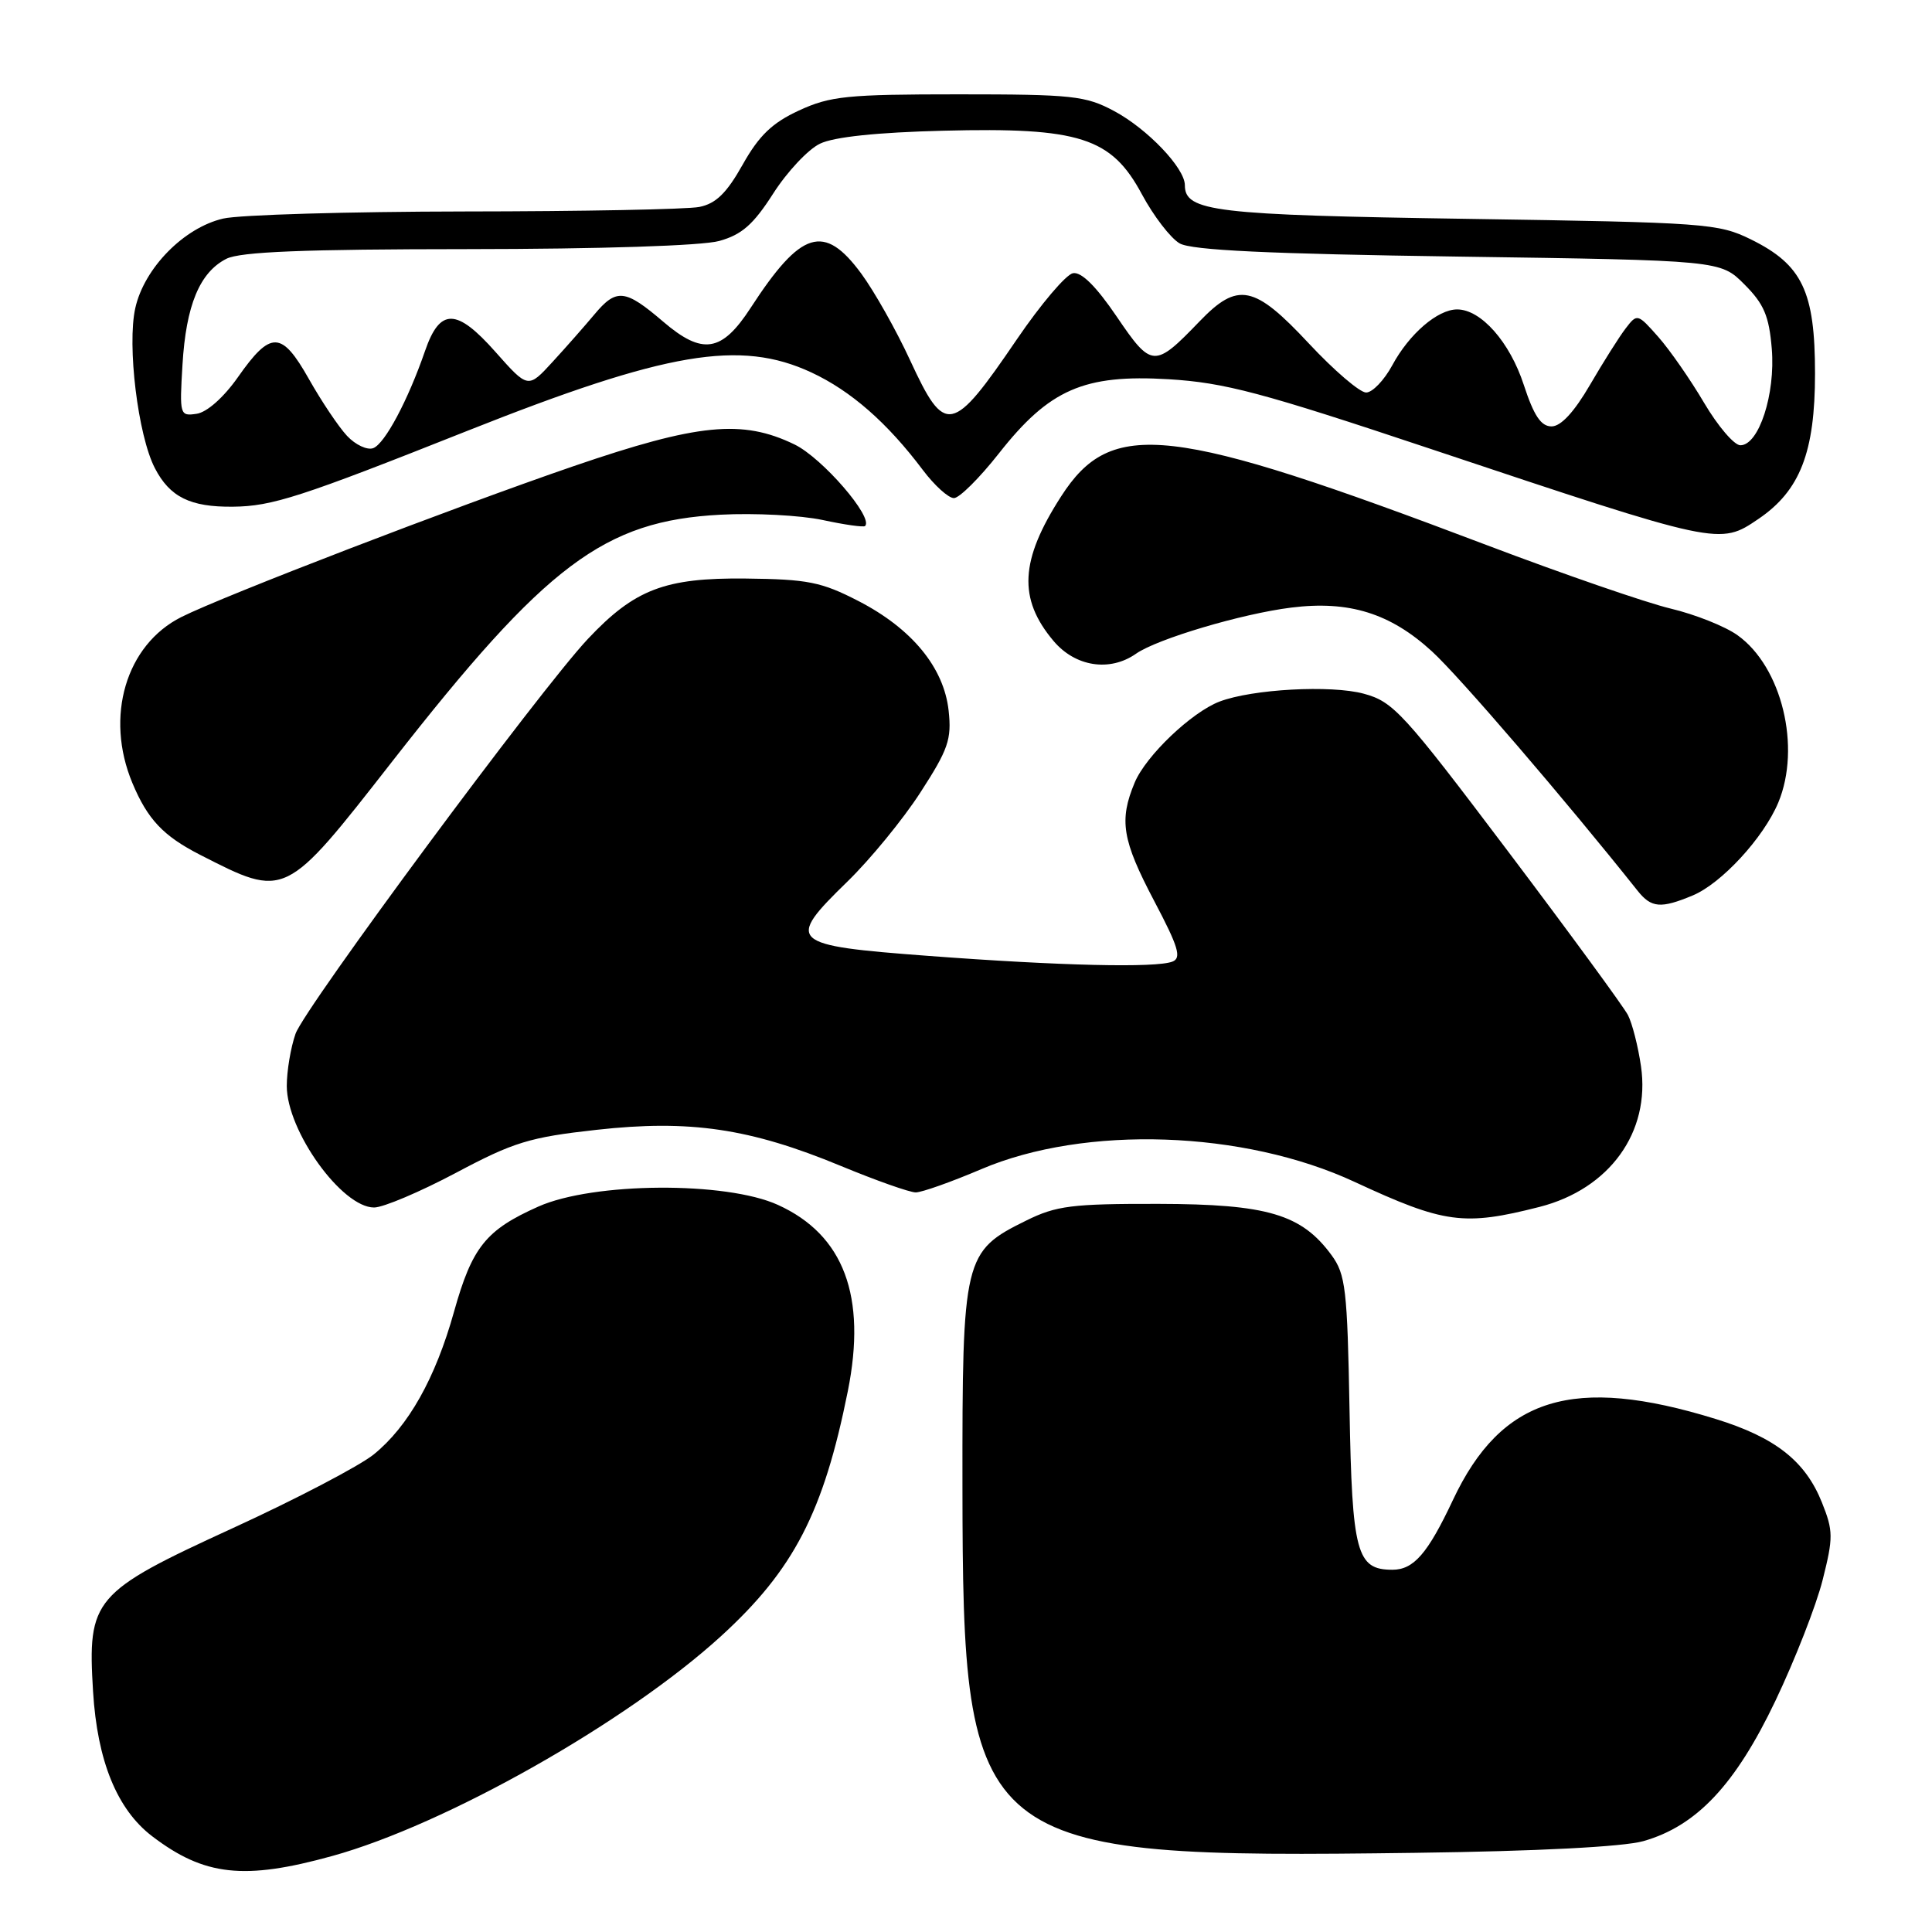 <?xml version="1.0" encoding="UTF-8" standalone="no"?>
<!DOCTYPE svg PUBLIC "-//W3C//DTD SVG 1.1//EN" "http://www.w3.org/Graphics/SVG/1.1/DTD/svg11.dtd" >
<svg xmlns="http://www.w3.org/2000/svg" xmlns:xlink="http://www.w3.org/1999/xlink" version="1.1" viewBox="0 0 256 256">
 <g >
 <path fill="currentColor"
d=" M 44.02 245.93 C 59.06 241.77 83.04 228.21 95.56 216.78 C 105.18 207.99 109.12 200.39 112.34 184.34 C 114.86 171.77 111.82 163.63 103.09 159.66 C 96.22 156.52 78.62 156.64 71.35 159.87 C 64.38 162.97 62.56 165.24 60.16 173.81 C 57.69 182.65 54.10 189.02 49.51 192.73 C 47.62 194.25 39.20 198.66 30.79 202.51 C 12.35 210.97 11.58 211.87 12.33 224.12 C 12.89 233.34 15.51 239.76 20.16 243.31 C 27.07 248.58 32.35 249.16 44.02 245.93 Z  M 217.75 243.96 C 224.80 241.96 229.94 236.50 235.25 225.37 C 237.84 219.94 240.66 212.73 241.51 209.35 C 242.93 203.72 242.92 202.85 241.42 199.10 C 239.22 193.59 235.23 190.46 227.33 188.02 C 208.44 182.18 198.95 185.11 192.52 198.76 C 189.18 205.86 187.32 208.00 184.50 208.00 C 179.75 208.00 179.16 205.79 178.82 186.82 C 178.53 170.82 178.30 168.87 176.44 166.32 C 172.46 160.89 167.95 159.55 153.50 159.52 C 142.04 159.50 139.96 159.76 135.98 161.73 C 127.69 165.81 127.50 166.62 127.53 197.00 C 127.57 245.19 128.93 246.29 187.50 245.51 C 203.69 245.30 215.10 244.71 217.75 243.96 Z  M 204.00 159.92 C 213.27 157.55 218.71 150.02 217.44 141.29 C 217.06 138.66 216.28 135.60 215.71 134.50 C 215.14 133.40 207.98 123.62 199.80 112.78 C 185.95 94.43 184.63 92.98 180.71 91.92 C 176.36 90.74 165.94 91.31 161.60 92.96 C 157.88 94.38 151.84 100.14 150.35 103.70 C 148.26 108.71 148.69 111.31 152.93 119.37 C 156.16 125.49 156.59 126.94 155.35 127.42 C 153.12 128.27 140.58 127.98 123.01 126.66 C 104.51 125.27 104.04 124.84 112.31 116.79 C 115.30 113.88 119.65 108.58 121.96 105.00 C 125.65 99.30 126.11 97.97 125.70 94.18 C 125.08 88.45 120.82 83.28 113.73 79.63 C 108.84 77.11 107.02 76.75 98.83 76.66 C 88.11 76.54 84.09 78.08 77.89 84.67 C 71.55 91.41 40.36 133.54 39.16 136.98 C 38.52 138.80 38.00 141.92 38.00 143.90 C 38.01 149.86 45.30 160.00 49.57 160.00 C 50.78 160.00 55.66 157.93 60.41 155.41 C 68.06 151.34 70.17 150.69 79.03 149.71 C 91.41 148.33 99.38 149.51 111.41 154.49 C 116.07 156.42 120.54 158.00 121.34 158.00 C 122.14 158.00 126.06 156.61 130.05 154.91 C 143.80 149.06 164.80 149.78 179.50 156.61 C 191.39 162.13 193.96 162.48 204.00 159.92 Z  M 224.30 118.65 C 228.11 117.06 233.68 111.01 235.63 106.35 C 238.69 99.01 236.10 88.35 230.23 84.17 C 228.59 82.99 224.60 81.41 221.37 80.64 C 218.14 79.87 207.18 76.09 197.00 72.23 C 154.91 56.27 147.27 55.40 140.60 65.78 C 135.15 74.24 134.88 79.33 139.59 84.92 C 142.47 88.35 147.05 89.06 150.53 86.62 C 153.32 84.66 164.56 81.32 171.09 80.51 C 178.75 79.55 184.23 81.26 189.74 86.31 C 193.38 89.64 207.45 106.03 217.00 118.04 C 218.81 120.31 220.06 120.42 224.30 118.65 Z  M 52.00 100.86 C 72.40 74.76 80.06 69.01 95.48 68.20 C 99.99 67.96 106.07 68.28 108.99 68.90 C 111.90 69.53 114.45 69.89 114.63 69.70 C 115.77 68.56 108.94 60.66 105.27 58.89 C 98.36 55.54 92.49 56.12 76.00 61.77 C 60.32 67.15 29.65 78.94 24.03 81.76 C 16.68 85.45 13.87 94.96 17.54 103.75 C 19.55 108.56 21.63 110.77 26.50 113.26 C 37.88 119.07 37.71 119.15 52.00 100.86 Z  M 233.02 68.75 C 238.52 65.01 240.50 59.92 240.50 49.50 C 240.50 38.61 238.81 35.08 232.02 31.73 C 227.69 29.60 226.08 29.48 194.50 29.00 C 160.90 28.49 157.00 28.03 157.00 24.54 C 157.00 22.27 152.04 17.07 147.62 14.71 C 143.85 12.69 142.10 12.50 127.00 12.50 C 112.25 12.50 110.01 12.73 105.87 14.64 C 102.32 16.28 100.58 17.95 98.41 21.81 C 96.29 25.59 94.86 26.98 92.67 27.42 C 91.06 27.74 77.09 28.01 61.62 28.02 C 46.16 28.04 31.74 28.46 29.58 28.96 C 24.38 30.16 19.12 35.51 17.93 40.81 C 16.82 45.74 18.28 57.71 20.52 62.03 C 22.50 65.86 25.21 67.20 30.86 67.14 C 36.06 67.09 39.80 65.88 62.00 57.06 C 88.33 46.61 98.07 44.96 107.51 49.35 C 112.75 51.79 117.57 56.01 122.29 62.29 C 123.83 64.33 125.67 66.00 126.40 66.00 C 127.12 66.00 129.79 63.34 132.35 60.09 C 139.03 51.59 143.62 49.58 154.84 50.25 C 162.28 50.70 167.16 52.00 189.50 59.46 C 227.95 72.30 227.83 72.27 233.02 68.75 Z  M 45.98 57.75 C 44.86 56.55 42.59 53.16 40.93 50.22 C 37.31 43.81 35.88 43.77 31.51 50.00 C 29.64 52.66 27.41 54.64 26.05 54.83 C 23.83 55.16 23.78 54.99 24.18 48.33 C 24.65 40.44 26.46 36.09 30.00 34.29 C 31.84 33.36 40.24 33.02 62.00 33.01 C 79.57 33.00 93.04 32.56 95.30 31.93 C 98.29 31.10 99.82 29.76 102.45 25.65 C 104.29 22.77 107.08 19.79 108.65 19.04 C 110.50 18.14 116.23 17.54 125.00 17.32 C 143.06 16.86 147.27 18.21 151.31 25.75 C 152.86 28.63 155.11 31.56 156.31 32.25 C 157.90 33.16 168.05 33.64 193.23 34.00 C 227.97 34.50 227.97 34.50 231.14 37.68 C 233.73 40.27 234.41 41.86 234.77 46.21 C 235.27 52.21 233.06 59.00 230.61 59.00 C 229.79 59.00 227.63 56.47 225.81 53.39 C 223.99 50.30 221.25 46.36 219.73 44.64 C 217.00 41.55 216.93 41.53 215.42 43.50 C 214.57 44.60 212.44 47.98 210.68 51.00 C 208.59 54.59 206.83 56.50 205.59 56.50 C 204.19 56.50 203.25 55.09 201.91 51.00 C 200.06 45.32 196.24 41.00 193.08 41.00 C 190.49 41.00 186.72 44.25 184.48 48.41 C 183.41 50.38 181.86 52.01 181.02 52.01 C 180.19 52.02 176.77 49.09 173.43 45.51 C 166.19 37.75 164.02 37.31 158.95 42.58 C 152.97 48.79 152.60 48.77 147.97 41.95 C 145.24 37.93 143.28 35.99 142.17 36.20 C 141.25 36.38 137.91 40.31 134.75 44.95 C 126.14 57.59 125.23 57.77 120.60 47.75 C 118.76 43.76 115.84 38.59 114.12 36.25 C 109.20 29.57 106.15 30.51 99.48 40.77 C 95.64 46.69 93.09 47.09 87.85 42.60 C 82.81 38.29 81.67 38.18 78.74 41.69 C 77.51 43.16 75.03 45.98 73.23 47.94 C 69.97 51.50 69.97 51.50 65.66 46.64 C 60.50 40.81 58.29 40.78 56.32 46.50 C 54.05 53.07 51.00 58.78 49.46 59.38 C 48.67 59.68 47.10 58.95 45.98 57.75 Z "/>
</g>
</svg>